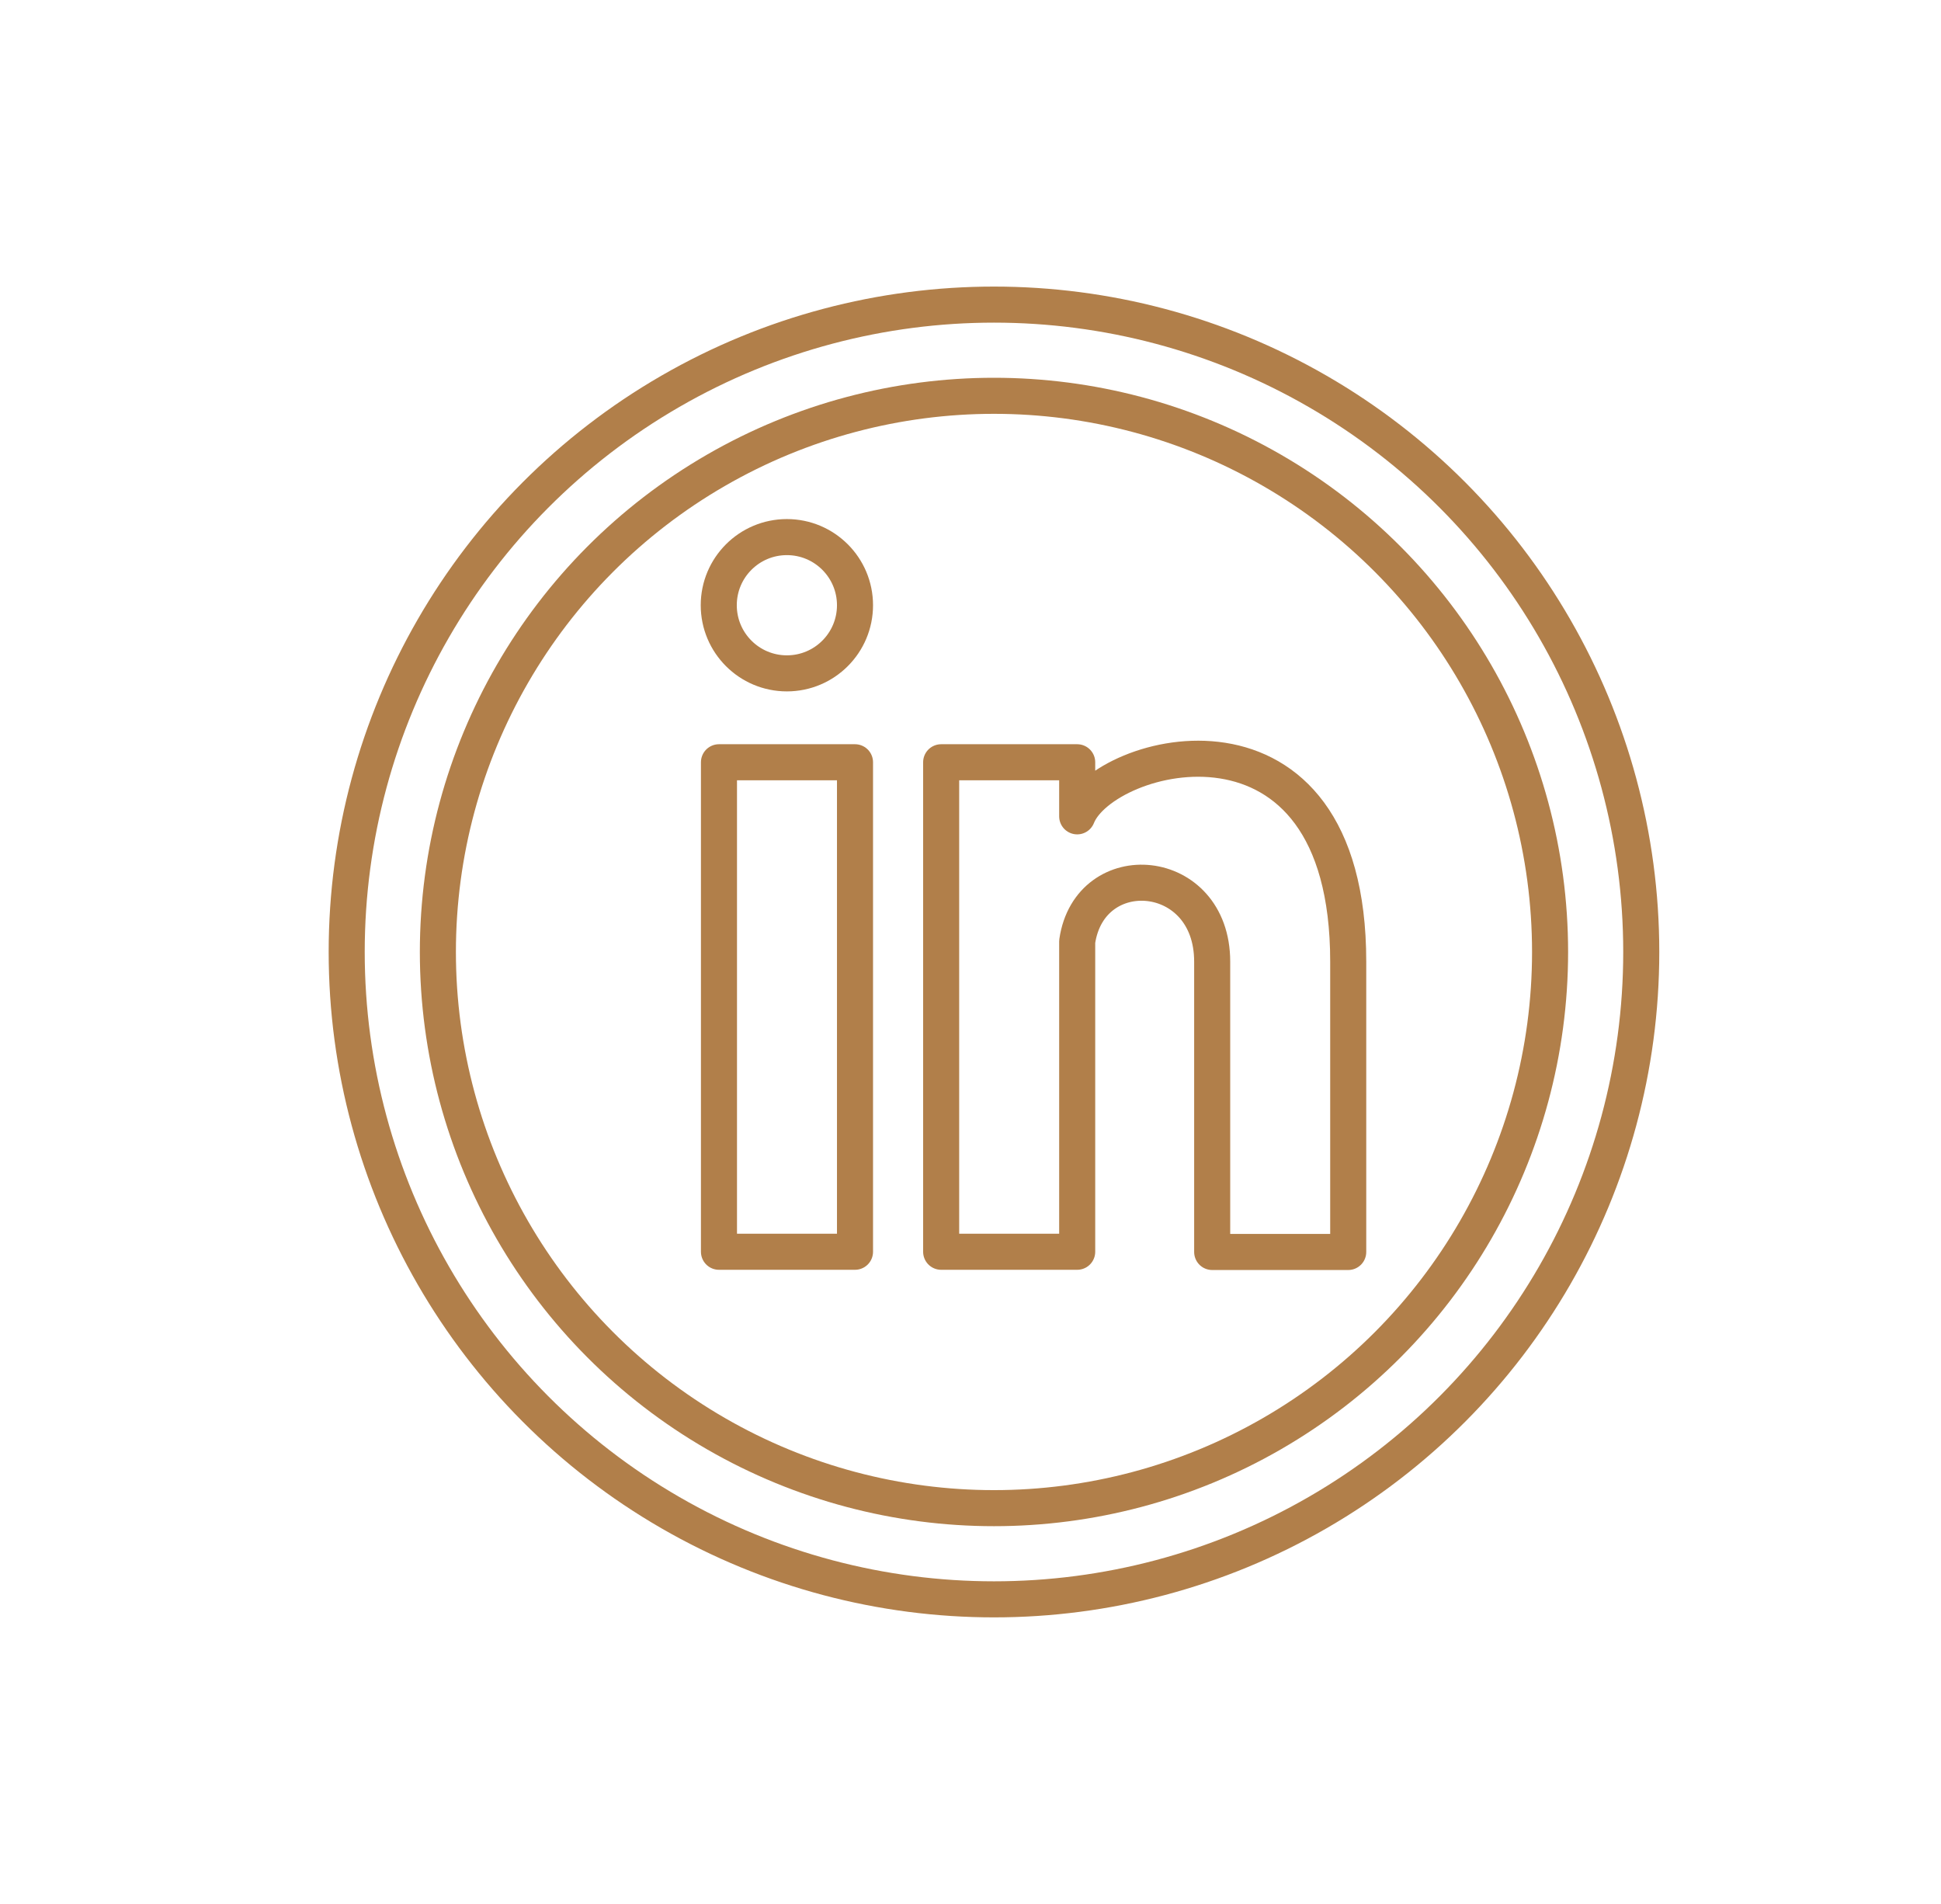 <?xml version="1.0" encoding="UTF-8"?><svg id="Calque_1" xmlns="http://www.w3.org/2000/svg" viewBox="0 0 92.6 90.82"><defs><style>.cls-1{fill:none;stroke:#b17f4a;stroke-linecap:round;stroke-linejoin:round;stroke-width:1.72px;}</style></defs><circle class="cls-1" cx="47.42" cy="45.41" r="30.88"/><circle class="cls-1" cx="47.42" cy="45.41" r="26.53"/><g><rect class="cls-1" x="34.3" y="36.36" width="6.49" height="23.35"/><path class="cls-1" d="M51.39,38.93v-2.57h-6.49v23.35h6.49v-14.8c.6-4.1,6.44-3.64,6.44,.96v13.85h6.49v-13.85c0-13.16-11.67-10.1-12.93-6.93Z"/><circle class="cls-1" cx="37.54" cy="28.87" r="3.25"/></g></svg>